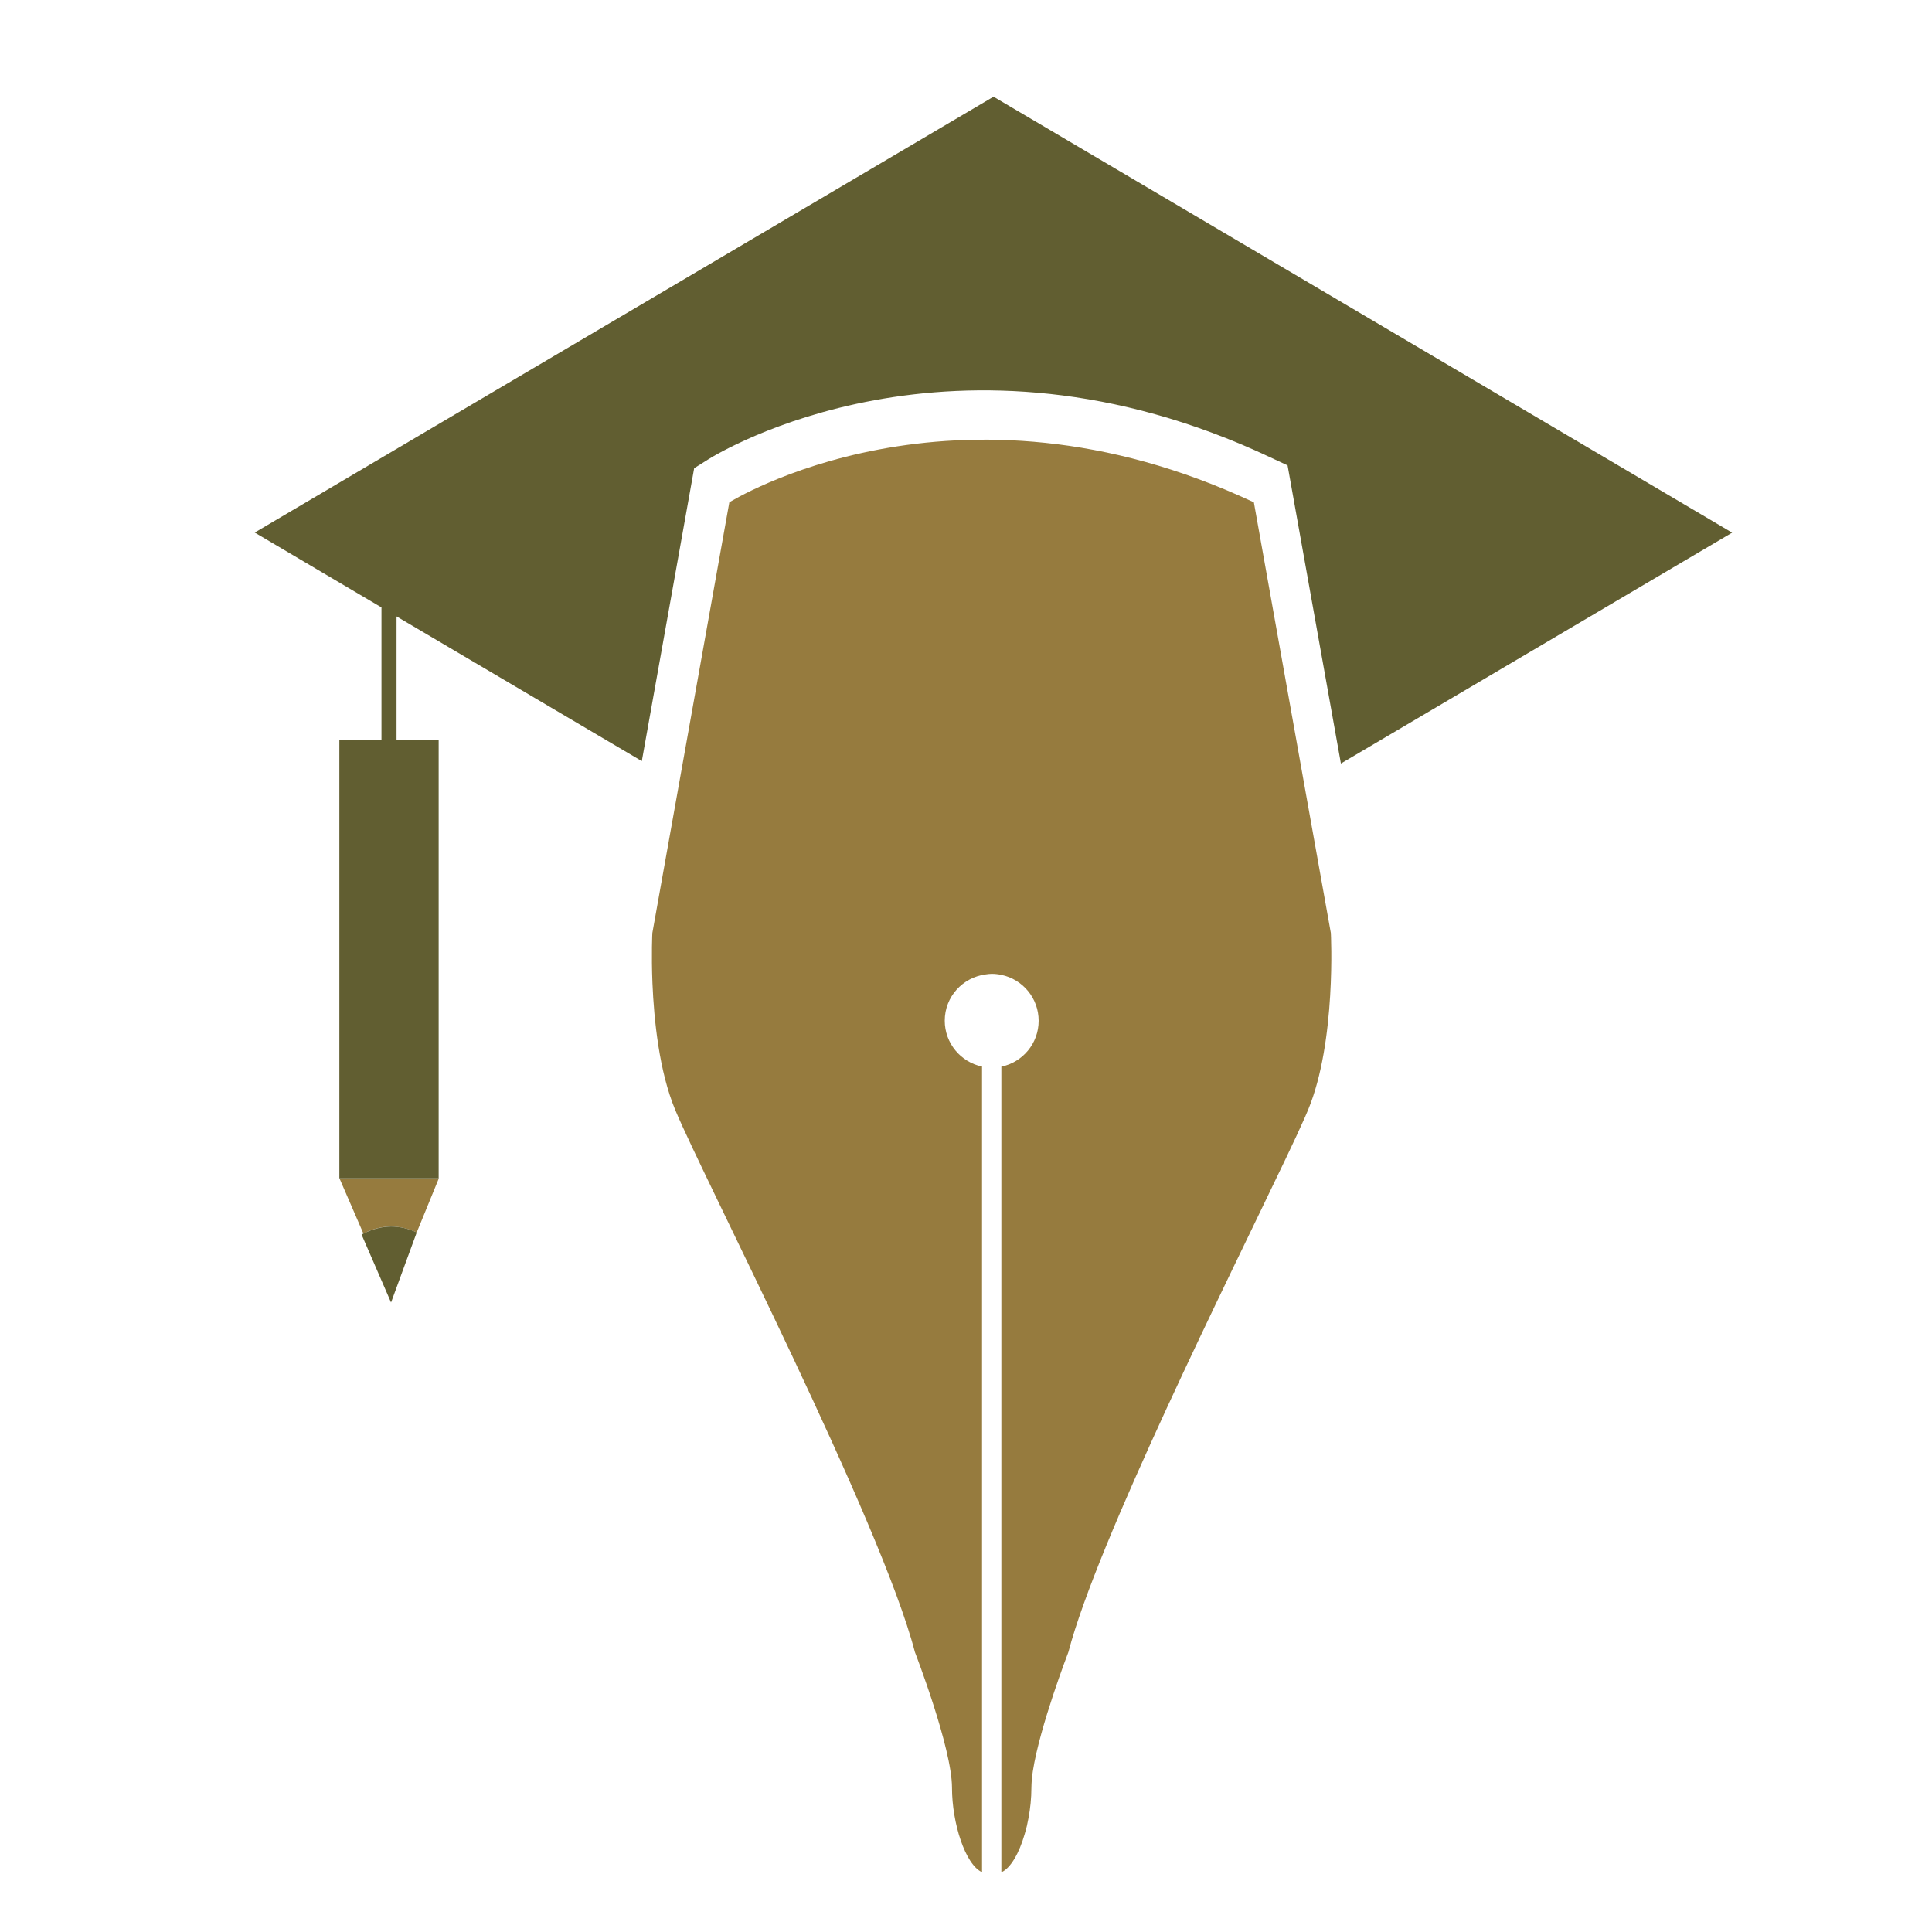 <?xml version="1.0" encoding="utf-8"?>
<!-- Generator: Adobe Illustrator 18.1.0, SVG Export Plug-In . SVG Version: 6.00 Build 0)  -->
<svg version="1.1" id="Layer_1" xmlns="http://www.w3.org/2000/svg" xmlns:xlink="http://www.w3.org/1999/xlink" x="0px" y="0px"
	 viewBox="0 0 2000 2000" enable-background="new 0 0 2000 2000" xml:space="preserve">
<g>
	<g>
		<path fill="#967B3E" d="M376.2,1277c8.6-4.5,18.2-7.3,28.6-7.3c9.5,0,18.5,2.3,26.6,6.1l22.9-56H351.4L376.2,1277z"/>
		<path fill="#615E31" d="M1028.5,100.1L263.7,551.3l131.2,77.5v136.8h-43.6v454.2h102.8V765.6h-43.6V638.1l253.9,149.8l54.2-303.2
			l14.8-9.3c10.2-6.4,254.4-155.7,580.9-2.3l18.6,8.7l55.2,308.6l405-239L1028.5,100.1z M376.2,1277c-0.6,0.4-1.3,0.6-1.9,1
			l30.5,70.3l1.1-2.9l25.5-69.6c-8.1-3.8-17-6.1-26.6-6.1C394.4,1269.8,384.8,1272.6,376.2,1277z"/>
	</g>
	<g>
		<path fill="#967B3E" d="M1352.1,822.9L1298,520c-310.7-145.9-543,0-543,0l-53.7,300.5l-26,145.4c0,0-1.1,21.5,0.1,51.6
			c1.6,38.7,7,91.7,23.6,131.5c29.5,70.9,212.7,425.3,248.1,561.2c0,0,38.4,99.2,38.4,140.5c0,36.4,13.7,79.6,31.1,87.4v-834
			c-22-4.6-38.6-24.1-38.6-47.5c0-24.7,18.5-44.8,42.3-47.9c2.1-0.3,4.1-0.6,6.3-0.6c3.5,0,6.8,0.4,10.1,1.1
			c22,4.6,38.5,24.1,38.5,47.5c0,23.4-16.5,42.9-38.6,47.5v834c9.8-4.4,18.5-20.1,24.1-39.4c0.8-2.8,1.6-5.6,2.3-8.5
			c0.6-2.6,1.1-5.2,1.6-7.8c1-5.2,1.8-10.6,2.3-15.9c0.5-5.3,0.8-10.6,0.8-15.8c0-2.6,0.2-5.4,0.4-8.4c0.3-2.8,0.6-5.8,1.1-8.9
			c7.2-46.6,36.8-123.3,36.8-123.3c30.1-115.2,166.2-387.4,225-510.8c8.4-17.6,15.2-32.2,19.9-42.9c1.2-2.8,2.3-5.2,3.2-7.5
			c29.5-70.9,23.6-183.1,23.6-183.1L1352.1,822.9z"/>
	</g>
</g>
</svg>
